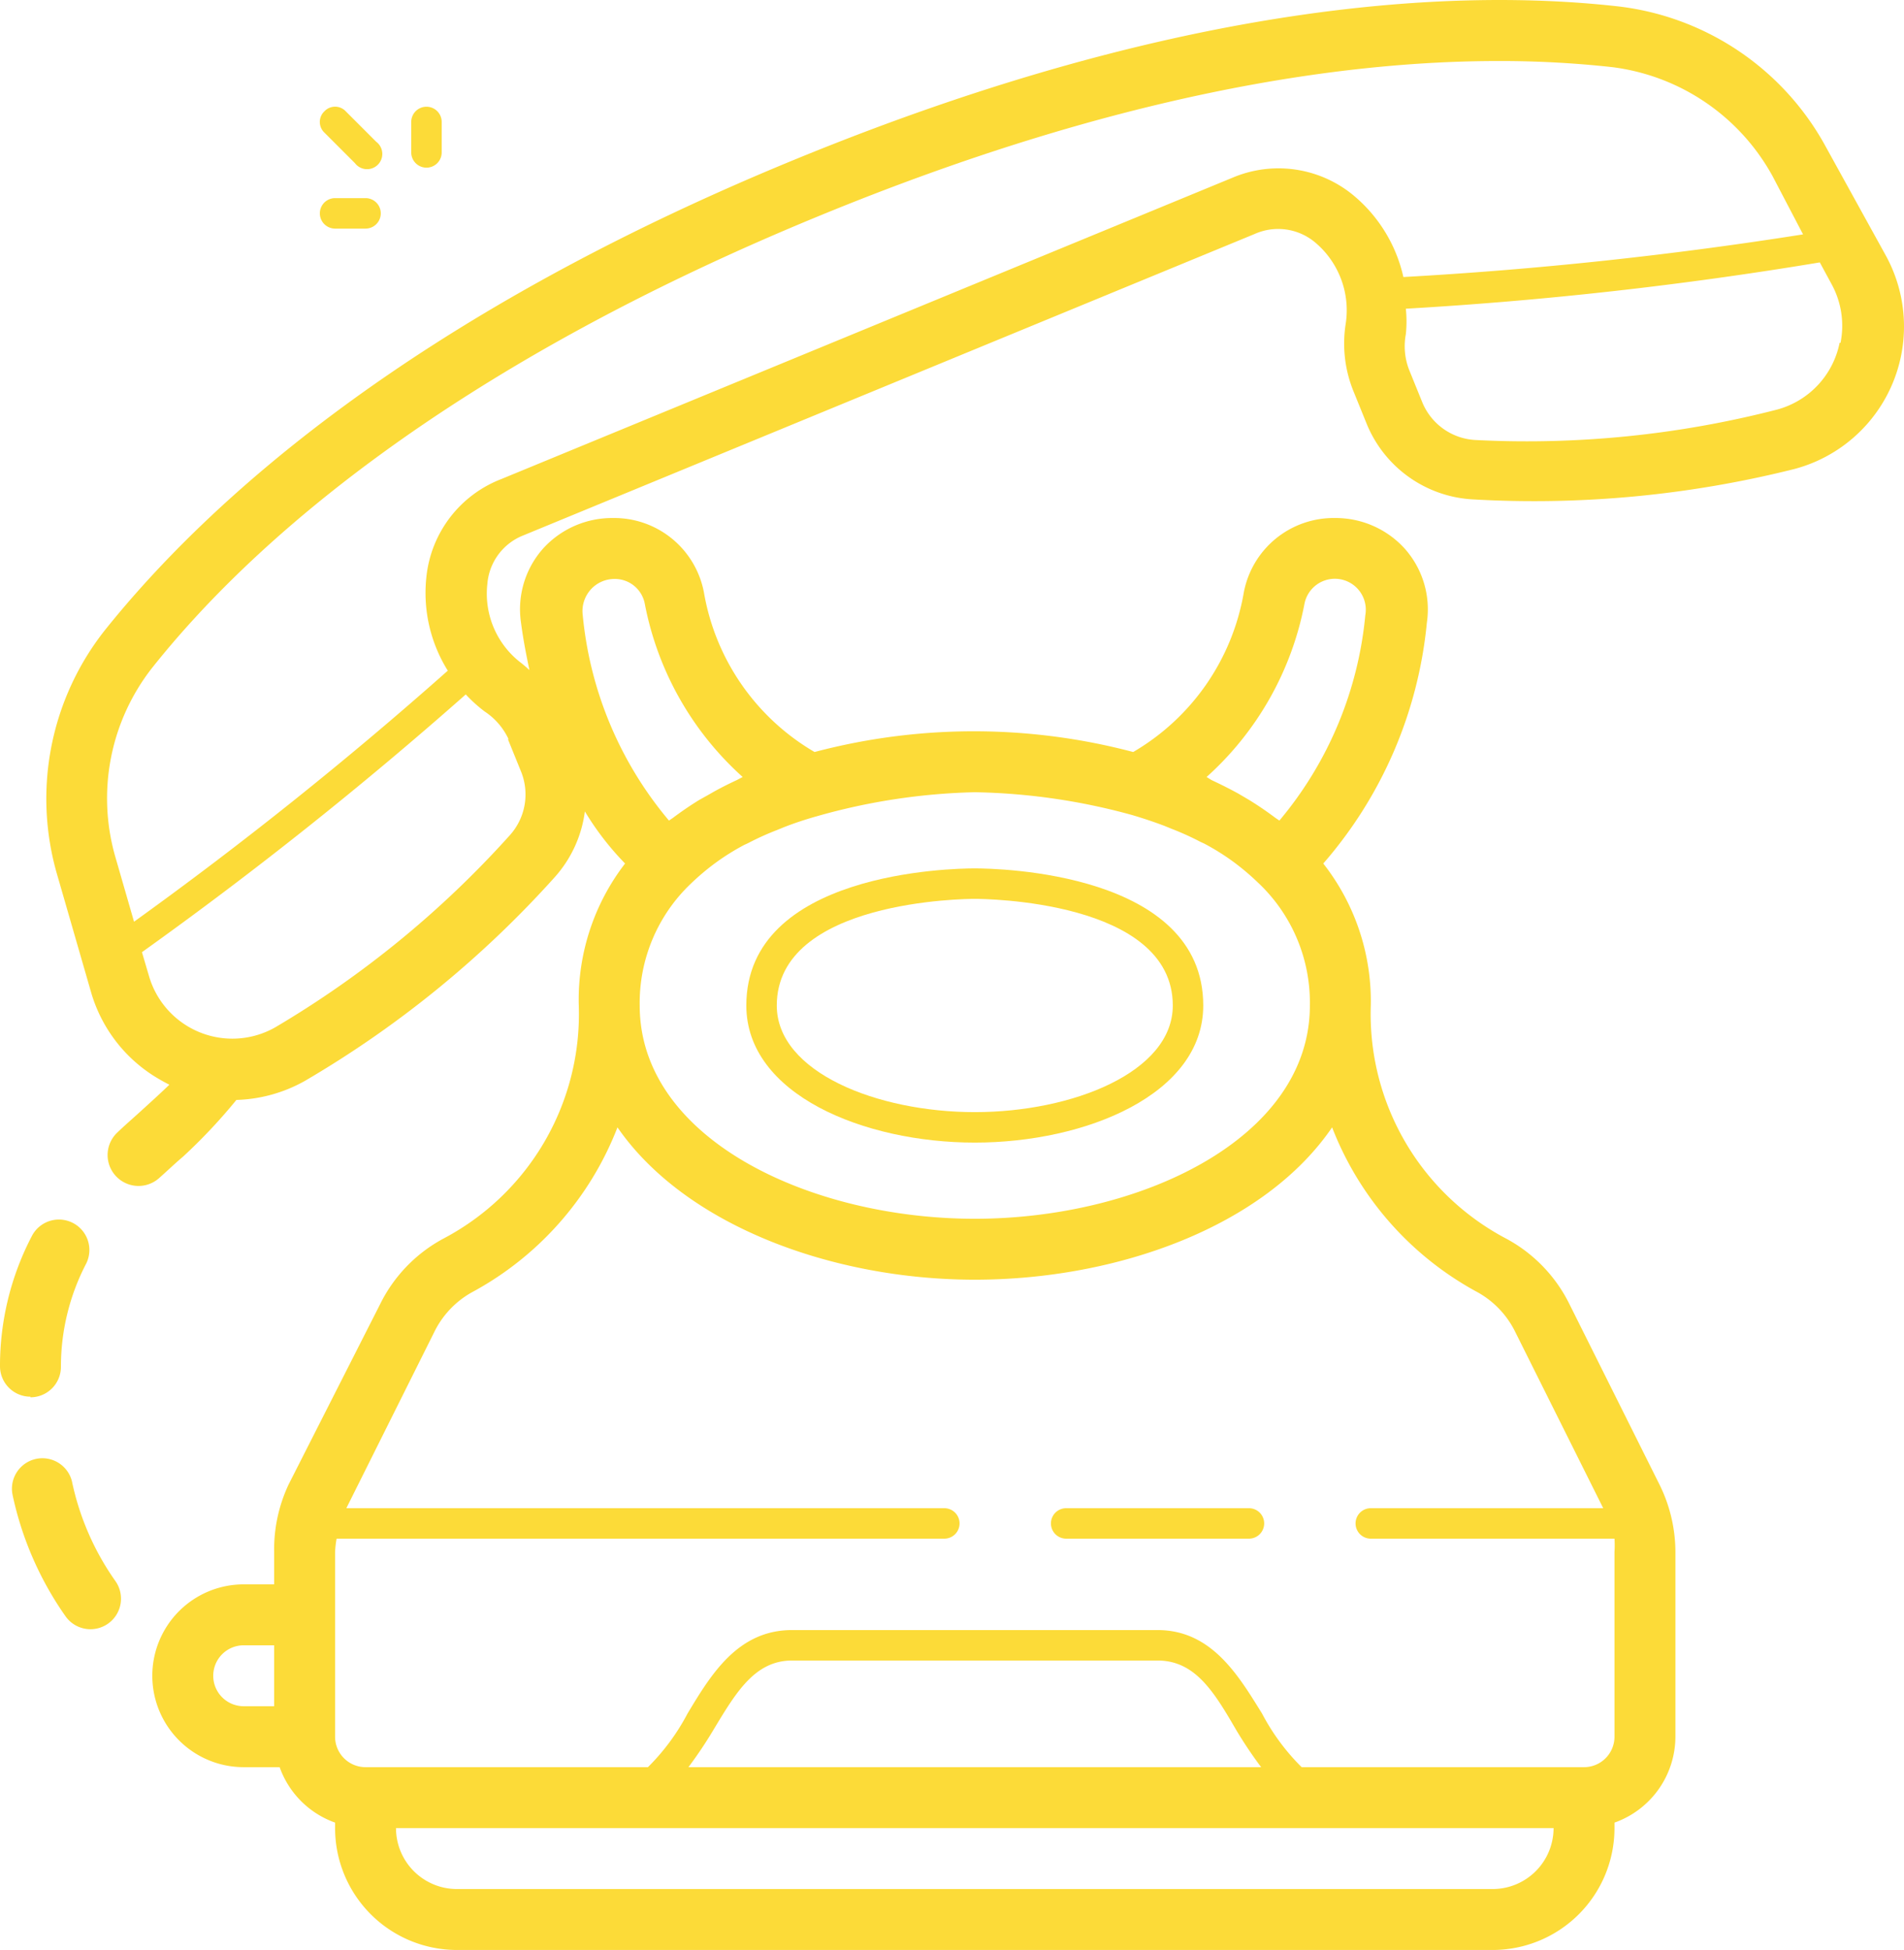 <svg xmlns="http://www.w3.org/2000/svg" width="62.504" height="64.003" viewBox="0 0 62.504 64.003"><defs><style>.a{fill:#fcdb38;}</style></defs><g transform="translate(0 0.003)"><path class="a" d="M24.5,33c0,2.92,3.86,4.5,7.5,4.5s7.5-1.58,7.5-4.5c0-4.37-6.73-4.5-7.5-4.5S24.5,28.63,24.5,33Zm14,0c0,2.19-3.3,3.5-6.5,3.5s-6.5-1.31-6.5-3.5c0-3.46,6.23-3.5,6.5-3.5S38.5,29.54,38.5,33Z"/><path class="a" d="M41,49.5H35a.5.5,0,0,0,0,1h6a.5.5,0,0,0,0-1Z"/><path class="a" d="M44.44,12.86l.43,1.06a4,4,0,0,0,3.51,2.47,35.12,35.12,0,0,0,10.53-1,4.84,4.84,0,0,0,3-7h0L59.94,4.82A8.94,8.94,0,0,0,53.15.21c-5.29-.6-14.26-.22-27,5S6.79,16.51,3.46,20.66a8.92,8.92,0,0,0-1.58,8.06L3,32.6a4.85,4.85,0,0,0,2,2.68,6.22,6.22,0,0,0,.56.32c-.29.28-.61.57-.94.87s-.53.47-.79.72a1.015,1.015,0,0,0,1.41,1.46c.26-.23.51-.47.77-.69A18.13,18.13,0,0,0,7.76,36.1,4.87,4.87,0,0,0,10,35.48a34.26,34.26,0,0,0,8.2-6.68,4,4,0,0,0,1-2.17,9.33,9.33,0,0,0,1.32,1.71A7.32,7.32,0,0,0,19,33a8.33,8.33,0,0,1-4.46,7.66,4.9,4.9,0,0,0-2.06,2.14l-3,5.91A5,5,0,0,0,9,50.94V52H8a3,3,0,0,0,0,6H9.18A3,3,0,0,0,11,59.82V60a4,4,0,0,0,4,4H49a4,4,0,0,0,4-4v-.18A3,3,0,0,0,55,57V50.94a5,5,0,0,0-.53-2.23L51.52,42.8a4.9,4.9,0,0,0-2.06-2.14A8.33,8.33,0,0,1,45,33a7.32,7.32,0,0,0-1.56-4.66,14.07,14.07,0,0,0,3.4-7.9A3,3,0,0,0,46.11,18a3.06,3.06,0,0,0-2.28-1,3,3,0,0,0-3,2.45,7.54,7.54,0,0,1-3.63,5.23,20.45,20.45,0,0,0-10.46,0,7.54,7.54,0,0,1-3.63-5.23h0a3,3,0,0,0-3-2.45,3.06,3.06,0,0,0-2.28,1,3,3,0,0,0-.73,2.41c.07.54.17,1.06.28,1.58-.1-.09-.2-.18-.32-.27A2.86,2.86,0,0,1,16,19.15a1.87,1.87,0,0,1,1.18-1.58l24-9.89a1.89,1.89,0,0,1,2,.28,2.91,2.91,0,0,1,1,2.64,4.16,4.16,0,0,0,.26,2.26ZM7,55a1,1,0,0,1,1-1H9v2H8A1,1,0,0,1,7,55Zm42,7H15a2,2,0,0,1-2-2H51A2,2,0,0,1,49,62ZM22.6,58a14.1,14.1,0,0,0,.83-1.24c.73-1.21,1.35-2.26,2.57-2.26H38c1.22,0,1.84,1,2.57,2.26A14.1,14.1,0,0,0,41.4,58ZM48.52,42.42a3,3,0,0,1,1.21,1.27l2.9,5.81H45a.5.5,0,0,0,0,1h8a3.29,3.29,0,0,1,0,.44V57a1,1,0,0,1-1,1H42.73a7.18,7.18,0,0,1-1.3-1.76C40.66,55,39.78,53.5,38,53.5H26c-1.78,0-2.66,1.46-3.43,2.74A7.18,7.18,0,0,1,21.27,58H12a1,1,0,0,1-1-1V50.94a3.29,3.29,0,0,1,.05-.44H31a.5.5,0,0,0,0-1H11.37l2.9-5.81a3,3,0,0,1,1.21-1.27A10.43,10.43,0,0,0,20.27,37c2.24,3.24,7.09,5,11.73,5s9.49-1.72,11.73-5a10.43,10.43,0,0,0,4.79,5.42ZM39.61,25.5a10.23,10.23,0,0,0,3.21-5.67,1.016,1.016,0,1,1,2,.36A12.27,12.27,0,0,1,42,26.93l-.12-.08c-.28-.21-.57-.41-.88-.6l-.34-.2c-.29-.16-.59-.31-.89-.45Zm-2.44,1.25c.37.11.73.23,1.07.36l.22.09a9.141,9.141,0,0,1,.95.43l.13.06a7.719,7.719,0,0,1,.93.58h0a8.07,8.07,0,0,1,.82.69A5.4,5.4,0,0,1,43,33c0,4.38-5.59,7-11,7s-11-2.62-11-7a5.4,5.4,0,0,1,1.68-4,8.07,8.07,0,0,1,.82-.69h0a7.72,7.72,0,0,1,.93-.58l.13-.06a9.139,9.139,0,0,1,.95-.43l.22-.09q.51-.2,1.08-.36A20.57,20.57,0,0,1,32,26a20.68,20.68,0,0,1,5.17.75Zm-17.78-7.4a1.05,1.05,0,0,1,.78-.35,1,1,0,0,1,1,.83,10.23,10.23,0,0,0,3.21,5.67l-.19.1c-.3.14-.6.29-.89.46l-.34.19c-.31.19-.6.39-.88.6l-.12.08a12.27,12.27,0,0,1-2.83-6.74,1.06,1.06,0,0,1,.26-.84Zm41-8.1a2.85,2.85,0,0,1-2.05,2.19,32.92,32.92,0,0,1-9.89,1,2,2,0,0,1-1.76-1.24l-.43-1.06a2.13,2.13,0,0,1-.11-1.17,4,4,0,0,0,0-.84A127.641,127.641,0,0,0,59.74,8.61l.39.72a2.84,2.84,0,0,1,.29,1.92Zm-43.72,13,.43,1.06a2,2,0,0,1-.38,2.12,32.7,32.7,0,0,1-7.69,6.29,2.85,2.85,0,0,1-4.14-1.69l-.23-.78a131.376,131.376,0,0,0,10.63-8.46,4.75,4.75,0,0,0,.62.56,2.2,2.2,0,0,1,.79.92ZM40.46,5.83l-24,9.89A3.87,3.87,0,0,0,14,18.91a4.82,4.82,0,0,0,.7,3.1A129,129,0,0,1,4.4,30.25l-.6-2.08A6.94,6.94,0,0,1,5,21.91c3.18-4,9.56-9.76,21.9-14.83C36.63,3.08,44,2,49.2,2a33.661,33.661,0,0,1,3.72.2,7,7,0,0,1,5.27,3.58l1,1.91a130.659,130.659,0,0,1-13.12,1.4A4.87,4.87,0,0,0,44.42,6.4a3.86,3.86,0,0,0-3.96-.57Z"/><path class="a" d="M2.16,53.06a1,1,0,1,0,1.62-1.18,8.8,8.8,0,0,1-1.42-3.27,1,1,0,0,0-1.95.44,10.85,10.85,0,0,0,1.75,4.01Z"/><path class="a" d="M1,45.86a1,1,0,0,0,1-1,7.32,7.32,0,0,1,.83-3.39,1,1,0,0,0-1.77-.93A9.2,9.2,0,0,0,0,44.84a1,1,0,0,0,1,1Z"/><path class="a" d="M10.65,3.65a.48.48,0,0,0,0,.7l1,1a.5.5,0,1,0,.7-.7l-1-1a.48.48,0,0,0-.7,0Z"/><path class="a" d="M14.5,5V4a.5.5,0,0,0-1,0V5a.5.5,0,0,0,1,0Z"/><path class="a" d="M11,7.5h1a.5.5,0,0,0,0-1H11a.5.5,0,0,0,0,1Z"/></g></svg>